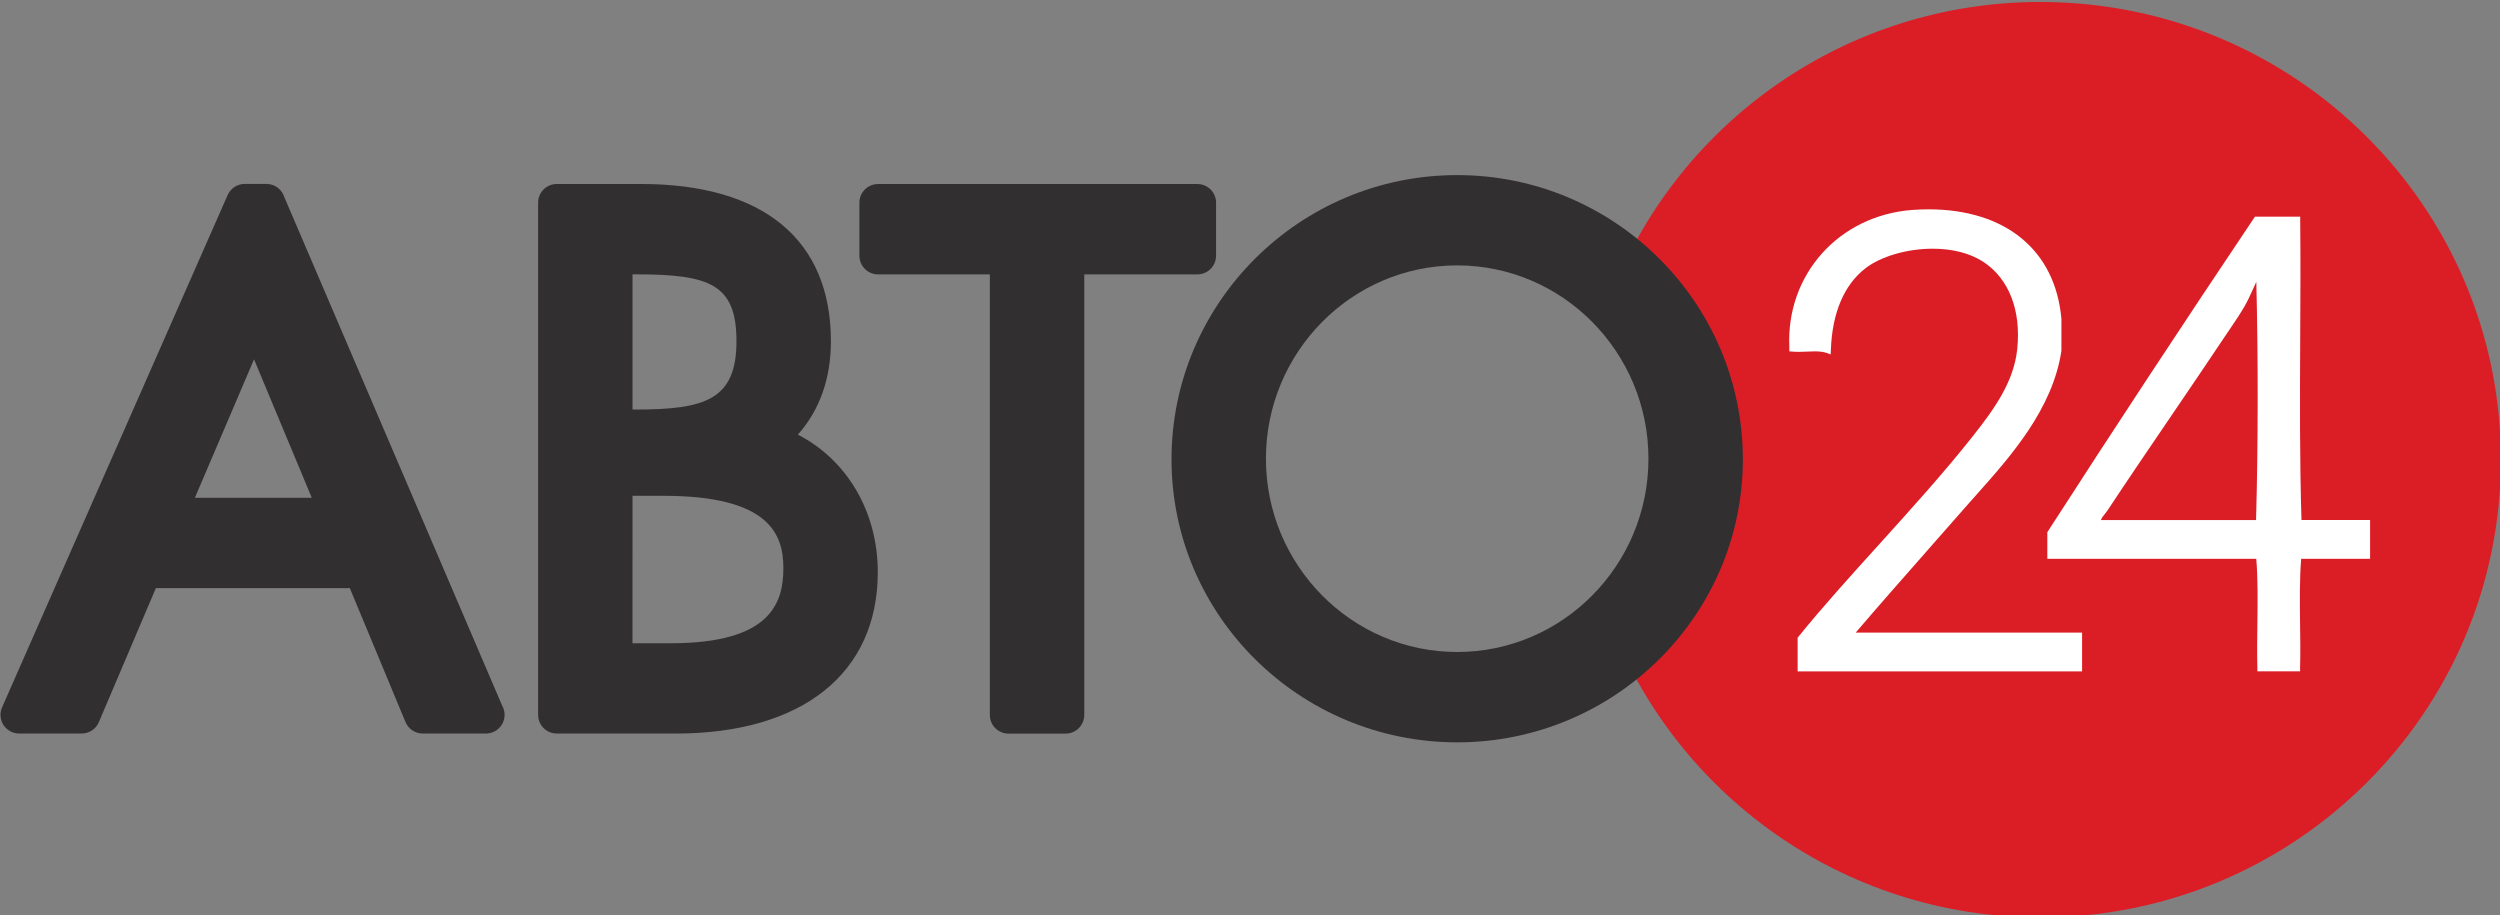 <?xml version="1.0" encoding="UTF-8"?>
<!-- Created with Inkscape (http://www.inkscape.org/) -->
<svg id="svg113253" width="126.93" height="46.473" version="1.1" viewBox="0 0 119 43.568" xmlns="http://www.w3.org/2000/svg" xmlns:cc="http://creativecommons.org/ns#" xmlns:dc="http://purl.org/dc/elements/1.1/" xmlns:rdf="http://www.w3.org/1999/02/22-rdf-syntax-ns#">
 <rect x="0" y="0" width="119" height="43.568" fill="#808080" stroke="none"/>
 <g id="g123912" transform="matrix(1.203 0 0 1.203 -139.84 -556.8)">
  <path id="path123914" d="m196.98 462.92c-7.677 0-14.241 4.724-16.922 11.406 1.882 1.429 3.111 3.778 3.111 6.436 0 2.736-1.301 5.145-3.276 6.56 2.572 6.901 9.251 11.821 17.087 11.821 10.061 0 18.217-8.11 18.217-18.111 0-10.002-8.156-18.111-18.217-18.111" fill="#db1e26" fill-rule="evenodd"/>
  <path id="path123916" d="m128.58 482.54h-4.627l2.341-5.48zm-1.115-11.972c-0.117-0.272-0.384-0.448-0.679-0.448h-0.86c-0.293 0-0.558 0.173-0.676 0.441l-8.925 20.269c-0.101 0.229-0.079 0.492 0.057 0.701 0.136 0.209 0.369 0.335 0.619 0.335h2.473c0.296 0 0.564-0.177 0.68-0.45l2.256-5.303h7.674l2.203 5.298c0.115 0.276 0.384 0.455 0.682 0.455h2.5c0.408 0 0.739-0.331 0.739-0.738 0-0.133-0.035-0.258-0.096-0.365l-8.651-20.195" fill="#322f30"/>
  <path id="path123918" d="m141.27 482.46h1.224c4.206 0 4.745 1.53 4.745 2.863 0 1.383-0.506 2.971-4.45 2.971h-1.52zm0.122-3.413h-0.122v-5.35h0.148c2.926 0 3.965 0.4 3.965 2.648 0 2.312-1.232 2.702-3.992 2.702zm6.419 0.994c0.86-0.962 1.309-2.218 1.309-3.696 0-4.013-2.668-6.223-7.513-6.223h-3.333c-0.408 0-0.739 0.331-0.739 0.738v20.269c0 0.408 0.331 0.738 0.739 0.738h4.704c5.008 0 7.997-2.386 7.997-6.384 0-2.406-1.229-4.454-3.164-5.444" fill="#322f30"/>
  <path id="path123920" d="m164.36 472.96v-2.098c0-0.408-0.331-0.738-0.739-0.738h-12.635c-0.408 0-0.739 0.331-0.739 0.738v2.098c0 0.408 0.33 0.739 0.739 0.739h4.423v17.433c0 0.408 0.331 0.738 0.739 0.738h2.258c0.408 0 0.739-0.331 0.739-0.738v-17.433h4.476c0.408 0 0.739-0.331 0.739-0.739" fill="#322f30"/>
  <path id="path123922" d="m173.9 488.64c-4.173 0-7.567-3.431-7.567-7.648 0-4.217 3.394-7.649 7.567-7.649 4.173 0 7.568 3.431 7.568 7.649 0 4.217-3.394 7.648-7.568 7.648zm0-18.87c-6.232 0-11.303 5.046-11.303 11.249 0 6.173 5.071 11.196 11.303 11.196 6.233 0 11.304-5.023 11.304-11.196 0-6.203-5.071-11.249-11.304-11.249" fill="#322f30"/>
  <path id="path123924" d="m192.47 484.66c0.491-0.557 0.991-1.124 1.5-1.706 0.151-0.173 0.31-0.351 0.473-0.533 1.346-1.51 3.021-3.389 3.365-5.697v-1.263c-0.237-2.715-2.205-4.336-5.264-4.336-0.212 0-0.429 0.01-0.645 0.025-2.893 0.222-4.981 2.55-4.857 5.41v0.184l0.13 0.011c0.172 0.015 0.365 0.01 0.558 0 0.106 0 0.212-0.01 0.314-0.01 0.129 0 0.315 0.01 0.449 0.054l0.184 0.068 0.01-0.196c0.052-1.446 0.522-2.555 1.358-3.206 0.608-0.475 1.654-0.782 2.663-0.782 0.792 0 1.485 0.179 2.005 0.517 1.015 0.661 1.507 1.919 1.348 3.451-0.135 1.305-0.911 2.379-1.763 3.457-1.134 1.435-2.458 2.898-3.737 4.313-1.148 1.268-2.231 2.467-3.158 3.615l-0.032 0.039v1.333h11.255v-1.534h-8.958c0.911-1.066 1.834-2.113 2.806-3.217" fill="#fff"/>
  <path id="path123926" d="m205.51 483.42h-6.138c0.02-0.073 0.082-0.154 0.161-0.251 0.036-0.045 0.071-0.087 0.097-0.127 0.804-1.218 1.677-2.5 2.52-3.74 0.705-1.037 1.413-2.078 2.096-3.102 0.074-0.111 0.15-0.223 0.226-0.334 0.203-0.299 0.413-0.608 0.593-0.923 0.118-0.206 0.22-0.432 0.319-0.651 0.044-0.099 0.089-0.199 0.136-0.297 0.075 3.064 0.072 6.384-0.01 9.425zm1.797 0c-0.073-2.367-0.062-4.859-0.05-7.27 0.01-1.512 0.014-3.075 0-4.593v-0.141h-1.792l-0.042 0.063c-2.782 4.146-5.524 8.312-8.149 12.385l-0.023 0.035v1.054h8.268c0.065 0.812 0.054 1.715 0.043 2.59-0.01 0.571-0.015 1.163 0 1.724v0.139h1.69v-0.139c0.014-0.561 0.01-1.151 0-1.722-0.011-0.876-0.023-1.781 0.043-2.593h2.727v-1.534h-2.72" fill="#fff"/>
 </g>
</svg>
